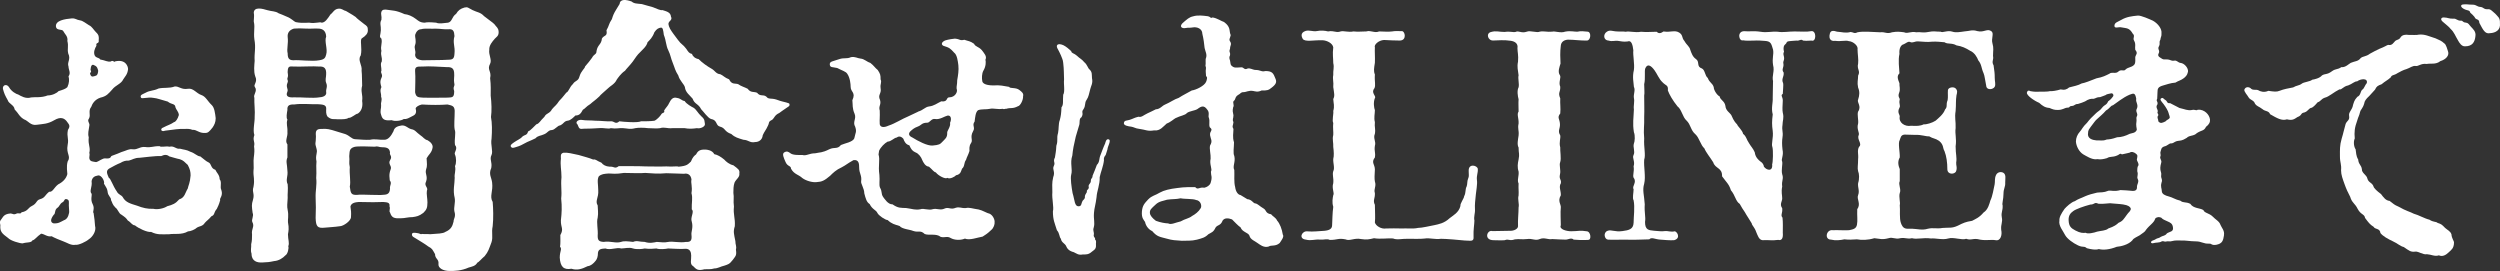 <?xml version="1.0" encoding="UTF-8"?>
<svg id="_レイヤー_2" data-name="レイヤー 2" xmlns="http://www.w3.org/2000/svg" viewBox="0 0 1020.24 110.59">
  <rect x="0" y="0" width="1020.24" height="110.59" fill="#333333" stroke="none"/>
  <defs>
    <style>
      .cls-1 {
        fill: #fff;
      }
    </style>
  </defs>
  <g id="_レイヤー_1-2" data-name="レイヤー 1">
    <g>
      <path class="cls-1" d="M89.88,81.62c-.58,2.09-.93,2.56-1.4,3.61-1.4,1.63-.7,2.44-2.21,3.03-1.16,1.4-1.86,1.75-2.68,2.68-.93,1.51-2.21,1.28-3.26,1.98-.7.7-2.56,1.51-3.61,1.51-2.56,1.51-5.59.81-7.68,1.16-2.91,0-4.77.35-7.33-.93-1.63.23-5.24-1.51-6.63-2.68-1.28-.12-1.63-1.28-2.91-1.98-.7-1.05-1.16-1.4-2.68-2.44-.93-.35-1.51-2.33-2.33-2.79-1.4-1.4-1.28-2.09-1.86-3.14.12-1.16-1.28-1.63-1.4-3.49-.23-1.98-1.86-3.03-1.4-3.61-.12-1.63-1.63-3.26-2.56-2.91-1.51.23-2.33.93-2.56,2.33.35,2.44-1.05,3.96,0,5.12.23.81-.58,2.33.47,4.3.93,1.86-.23,3.03.35,3.61.23,1.4.58,4.19.58,5.12.7,2.33-1.28,4.77-2.44,5.47-1.16,1.05-4.31,2.56-5.59,2.33-1.75.35-3.49-.93-4.89-1.4-1.05-.35-4.07-1.63-4.77-2.09-1.86.35-2.91-.93-4.31-1.05-1.75,1.16-2.68,2.68-3.49,2.68-.58,1.16-2.21.7-4.07,1.28-1.16,0-4.89-1.05-5.93-2.21-2.56-1.86-3.37-2.68-3.14-5.24-.47-2.09.12-1.75,1.16-3.49.58-.7,1.4-1.16,3.03-1.28,1.05.12,1.16.7,2.56,0,.58-.23,1.63.35,1.86-.46,2.68-.47,2.56-1.75,4.19-2.56,2.21-1.05,1.75-2.33,3.37-2.79,2.09-.58,1.86-1.51,3.72-3.03,1.51.23,1.98-1.75,3.72-3.03,1.86-.93,3.26-2.33,3.72-4.19,0-.7-.47-3.03.12-5.12,1.51-2.21-.7-3.14,0-6.75.58-2.91-.47-3.14.12-6.17.93-1.4.7-1.98-.23-3.14-1.16-1.75-2.79-2.33-5.35-.81-2.79,1.63-4.65,1.51-7.1,1.86-2.56.46-3.49-1.63-5.24-2.21-1.98-1.16-2.21-2.44-3.84-4.07-.12-1.75-2.44-2.33-2.79-3.72-1.16-2.09-1.4-2.56-1.98-4.65-.23-1.63,1.63-2.21,2.56-.58.93,1.63,2.79,2.68,3.72,2.91,1.05.58,3.03,1.86,5.24,1.16,1.75-.23,4.07.23,6.75-.81,1.86,0,3.72-.93,4.42-1.75,1.86-.58,2.91-.93,3.61-1.63.81-1.75.81-3.26.47-4.42,1.05-1.4,0-2.68,0-3.96-.7-1.86,1.05-2.91-.12-5.35-.47-1.98.23-2.79-.35-5.12.35-1.86-1.16-2.91-1.63-3.96-.47-1.05-2.79-.12-3.03-1.86-.35-2.56,3.72-3.14,6.4-3.38,1.63-.12,1.86.58,3.49.81,1.05.12,2.44,1.28,3.61,1.98,1.16.47,1.86,1.86,2.79,2.79,1.28,1.16,1.28,1.98,1.16,3.37.23,1.63-1.28.58-.93,2.21-.7,1.16-1.28,2.68-.7,3.96.58,1.16,1.86.81,2.21,1.63,2.09.35,3.14,1.16,4.42.81.7-.7,1.51.58,1.63,0,4.31-1.05,5.35,1.98,5.35,3.14-.23,2.21-1.28,3.03-1.98,4.19-.81,1.86-3.14,2.33-4.54,4.19-1.51,1.63-2.21,2.68-4.77,3.26-2.44.81-3.37,2.68-3.72,3.72-1.4,1.75-.12,3.26-.93,4.77-.93,1.16.47,1.86.12,3.03-.23,1.86-.7,3.03-.23,4.66-.35,3.26.81,3.96.23,6.4.35.81-.23,1.63.12,2.56.35.93,1.28.93,2.68,1.16,1.28-.35,2.56-1.63,3.72-1.51,2.68.23,1.98-.81,2.68-1.05,2.44-.93,2.56-.93,3.84-1.51,2.33-.7,3.14-1.4,4.65-1.16,2.09.23,2.91-1.16,5.12-.93,2.33.35,3.03-.35,5.82-.35.7.58,2.56-.12,4.07.23,2.09-.47,2.44,1.05,4.31.81,1.63.46,2.56.35,4.31,1.28,1.63.46,2.79,1.86,3.96,1.86,1.86,1.4,2.33,1.98,3.37,2.44,1.28.58.81,2.44,2.79,3.03.47,1.16,1.75,2.09,1.75,3.84,1.05,1.28,0,3.03.7,4.42.81,2.44-.93,3.49-.47,4.07ZM28.09,83.71c0-1.05.23-1.98-.58-2.33-1.4-.58-1.05.7-1.98,1.16-1.16.58-1.28,1.86-2.21,2.33-1.16.93-.58,2.33-1.4,2.79-1.4,1.86-1.4,3.03-.12,3.49,2.09.12,2.68-.47,4.31-1.28,1.05-.35,1.75-1.28,2.09-3.03.12-.7-.12-1.75-.12-3.14ZM36.82,30.3c.47,1.51,1.51.81,2.33.58.7-.23.81-1.05.93-1.98-.23-.81-.35-1.75-1.51-2.21-1.05-.7-1.51.12-1.63,1.86.7,1.05-.47.93-.12,1.75ZM77.78,71.61c0-1.51-.23-2.56-1.16-4.31-1.28-1.16-1.75-1.86-3.26-2.33-1.28-.23-3.37-.93-4.31-1.16-.81-.7-1.86-.81-3.26-.12-2.56-.12-7.1.58-8.84.7-2.09,0-2.91.81-4.42,1.16-1.28-.12-2.44.35-3.37.93-1.28.46-3.37,1.63-4.65,2.33-1.4.93-.81,2.09-.12,3.72.81.35,1.63,3.26,3.26,5.58.7,1.4,1.86,1.4,2.44,2.33,1.16,2.21,3.26,2.68,5.82,3.49,2.33.93,4.42,1.4,6.63,1.28,1.86.46,4.54-.23,5.7-1.05,2.21-.58,3.37-1.05,4.89-2.79,2.33-.7,2.44-2.79,3.49-4.42.23-1.28.93-2.21,1.16-5.35ZM57.53,39.84c-.58-1.16.81-1.4,1.86-1.98,1.86-1.05,3.14-.7,5.35-1.75,2.21-.47,4.42,0,6.52-.81,1.75-.23,2.68,1.4,5.47.93,2.21-.35,3.37,1.86,5.47,2.56,1.75.58,2.56,2.56,4.19,4.07,1.16,1.05,1.4,3.49,1.63,5.35,0,1.75-.58,2.79-1.28,3.84-1.4,1.75-1.86,2.21-3.03,2.21-2.68.12-3.26-1.4-5.24-1.28-.7-.35-1.86-.46-3.26-.35-2.09-.12-4.19.23-7.8.7-1.86.7-2.09-.93-.81-1.28,1.98-1.05,2.91-1.16,4.42-2.21.7-.12,1.51-1.28,1.98-2.91-.12-1.4-1.16-2.21-1.4-3.14-.12-1.63-1.63-1.05-3.14-2.33-2.68-.7-4.31-1.4-5.82-1.51-2.44-.47-4.77.58-5.12-.12Z"/>
      <path class="cls-1" d="M117.28,64.28c-.7,1.75-.12,2.44,0,5.24.35,2.56-.81,3.72.12,5.7.23,1.98-.12,4.07,0,5.59-.12,2.44-.35,3.26,0,4.89.47,2.33,0,3.96.12,5,.47,2.44.23,3.61,0,4.89,0,2.21.7,3.61.12,4.89.35.7-.23,3.26-1.16,3.72-1.05,1.16-2.79,2.21-4.54,2.33-2.21.47-2.68.47-4.89.58-2.09.12-4.42-.46-4.42-3.72-.47-1.28,0-2.44-.12-3.72.35-1.51.35-2.44.35-3.96-.35-2.44,1.16-3.14.12-5.12-.47-.93.7-2.44.12-3.72-.35-2.56-.47-3.38.12-5.24.81-2.68-.47-3.26.23-5.35.58-3.14-.12-4.19,0-6.52.23-1.16-.12-4.19.12-5.47.23-1.75.35-3.03.12-4.54.47-2.21-.7-2.33.12-4.66-.7-1.86.23-5.58.12-7.33.23-2.44-.23-5.7-.12-7.8-.58-1.4,1.4-2.79.23-4.42-.81-1.05,1.28-1.98.12-4.42-.7-2.09-.35-4.54-.23-6.28-.23-3.26.58-5.12-.12-8.84-.35-2.79.23-4.65-.12-6.63-.35-1.05.23-2.21-.12-4.19.12-2.56,3.61-1.63,5.47-1.05,1.98.58,3.37.35,4.65,1.28,1.4.58,1.63.58,3.38,1.4,1.86.7,2.91,1.98,3.61,2.21,1.75.35,2.91.35,5.47.23,2.56.46,4.42-.47,5.12,0,1.4,0,2.44-1.63,3.61-3.38.93-.58,1.51-2.21,3.26-2.33,1.51-.12,1.86.7,3.03.93.47.35,2.33,1.28,3.96,2.44.58.7,1.75,1.51,3.49,2.91,1.16.81,1.51,1.05,1.51,2.56,0,1.28-.81,2.21-2.44,3.26-.93.58.23,4.07-.47,6.98-1.4,1.98.7,3.84.35,6.28.23,1.63.12,4.42.23,6.05-.7,2.56.35,3.49,0,6.28.35,2.21-.23,4.07-1.75,5.12-1.05.12-2.56,1.86-3.84,1.75-.7.58-2.33.58-4.19.58-1.98-.23-2.56.35-4.31-1.05-.81-1.16-.58-2.21-.58-3.37,0-1.51-1.4-1.63-3.61-1.75-3.03.12-6.17-.35-9.43.12-2.33-.12-2.91.7-2.79,2.21-.23,1.4-.58,3.26,0,3.96-.58,1.86.12,2.79,0,5,.23,1.98-1.16,3.72,0,5.12v5.35ZM130.31,39.72c2.33-.12,3.03-1.16,2.79-2.21-.12-1.28.7-2.09,0-3.72-.47-1.16,0-2.21,0-3.49.12-2.33-.7-3.26-2.79-3.14-2.33-.23-7.68.12-10.12,0-1.86,0-2.68-.47-2.79,1.98-.12.58.35,1.4,0,2.44-.47,1.28.47.93-.12,2.33-.7,1.63.47,2.44,0,3.49-.93,2.09.7,2.44,2.56,2.33,2.91-.12,7.68.46,10.47,0ZM117.4,21.8c0,1.86.47,2.79,2.33,2.79,2.33-.23,7.56.58,10.59,0,2.21-.35,2.44-1.05,2.79-2.33.7-2.21-.81-5.35,0-7.33-.12-2.33-1.4-3.26-3.26-3.26-1.51-.12-2.56.12-5,0-1.86-.12-3.37-.12-4.89,0-1.98.58-2.68,1.86-2.56,3.38.35,2.79-.47,4.89,0,6.75ZM172.79,86.85c-1.86,1.4-2.79,1.51-4.42,1.75-1.98,0-3.03.47-4.77.47-2.68.12-3.72-.12-4.42-2.33-.58-.7.23-1.4-.23-2.56.23-1.51-.81-1.63-2.56-1.75-2.91.12-4.77.12-10.01,0-1.4.12-3.03.35-3.37,1.86.23,1.4.35,2.44.23,4.19.12,1.63-3.14,3.84-4.54,3.84-2.44.35-3.84.35-6.05.58-3.14.35-3.72-.47-3.84-3.96.12-3.72.12-5,0-8.15s.58-5.24.23-8.15c.23-2.91-.12-4.19.12-6.75-.58-2.68.58-3.38,0-5.24-.81-2.68-.23-1.86-.23-4.89,0-1.16-.58-3.14,1.98-3.14,1.16,0,2.33-.23,4.65.47,2.33.7,3.37,1.05,5.35,1.63,1.86.7,2.56,1.98,3.96,2.09,2.44.12,4.07.35,6.17.23,1.98-.47,3.61.12,5.82,0,1.63,0,2.79-1.63,3.72-3.49.35-1.63,1.75-2.09,3.26-2.33,1.75-.23,2.56,1.16,4.07,1.51,1.51.23,1.98,1.28,3.61,2.44,1.28.82,1.63,1.75,3.03,2.09,1.4.81,2.21,1.98,1.98,3.03-.35,2.09-1.63,2.79-2.44,4.31.12,2.09.35,3.14-.23,4.65-.47,1.75.81,2.68,0,4.89-.93,1.75,1.05,2.33.35,3.72-.23,1.16.23,3.14.23,4.77,0,2.33-.47,3.03-1.63,4.19ZM159.17,77.08c-.23-1.51.93-2.21-.12-3.49,0-.93-.47-2.21.35-4.42.7-1.51-1.28-2.21-.12-3.96.93-1.51-.47-1.98-.12-2.91-.12-1.63-1.05-2.21-3.14-2.21-1.63,0-1.63-.58-3.14-.23-1.63,0-6.87-.35-8.38.12-2.21.7-1.75,2.21-1.98,3.72.23,2.09-.23,2.44.23,4.54-.23,2.79.47,5.82,0,7.91.35,2.79.58,3.49,3.03,3.37.58-.12,3.49-.12,5.7,0,1.86,0,3.84.12,4.65,0,1.05-.12,2.91.12,3.03-2.44ZM201.88,15.87c-.93,1.05-2.33,2.68-2.21,4.42-.35,2.09,1.16,4.07.35,5.7-1.4,2.56.7,3.03,0,5.93.35,2.91.23,5,.23,7.1.35,2.91.47,6.28.12,8.73.47,2.44.47,5.7.23,8.84-.47,2.56.7,5.12,0,6.63-.93,1.86.35,2.79-.12,5.35-1.16,2.56.12,3.84.35,5.93.47,3.61-1.16,5.59.23,7.91.23,2.56.35,6.75,0,9.89-.58,2.68.23,4.31-.47,6.52-1.05,2.79-1.28,3.84-2.79,5.7-1.28,1.05-2.33,2.44-3.03,2.68-.7,1.4-2.33,1.63-3.49,1.98-3.14,1.4-5.93,1.4-7.8,1.4-2.79,0-4.77-1.28-4.54-2.91.23-1.98-1.4-1.98-1.4-3.96-1.16-1.98-1.05-2.21-2.79-3.14-1.51-1.16-3.61-2.33-5.24-3.37-.93-.58-1.4-.7-1.4-1.51,0-.93,1.16-.7,2.09-.58,1.28.12,1.4.7,1.98.35.81.12,2.33,0,3.37.12,3.03-.23,5.24-.23,6.17-.93,2.21-.93,2.91-2.21,3.37-4.19,0-1.28,1.05-1.98.35-4.19-.35-1.63.47-3.61.12-5.47-.81-3.26,0-5.7,0-8.26-.23-1.63.58-2.79.12-4.77.58-1.05.58-3.37,0-4.65-.58-1.05,1.4-2.33,0-3.96-.35-2.33.47-4.89-.12-6.28-.35-1.75,0-4.65,0-7.68-.12-1.75-.7-2.09-2.91-2.56-3.03.23-6.63.23-10.47,0-1.16.23-2.44.93-2.56,1.63.35,1.28.23,2.33-.93,2.91-2.09,1.05-2.56,1.51-3.96,1.4-.93.7-3.61,1.05-4.89.46-3.14.35-3.84-.46-4.31-2.21-.58-1.63.12-2.56,0-3.96-.23-1.16.58-1.98,0-3.38.12-1.63-.7-2.21.12-3.96-.35-1.16-.7-2.21,0-3.72.81-1.4-.58-2.09,0-2.91.12-1.16-.58-2.91.12-3.72.35-2.09-.58-2.33-.12-4.42-.47-2.09.47-3.03,0-5-1.05-.81-.35-1.28-.23-3.37.12-1.86-.58-2.91.23-4.31.23-1.63-.35-2.09,0-3.26.35-1.16,1.75-.93,2.56-.81,2.09.35,3.26.12,6.87,1.75,1.4.12,3.14.81,4.65,1.98.81.58,1.63,1.51,3.61,1.51.93-.23,1.98-.23,4.65,0,1.16.58,3.49.12,4.89,0,1.75-.47,1.4-2.33,3.26-3.61.81-1.4,1.75-2.09,3.37-2.56,1.4-.35,1.51.12,3.37,1.05s3.14.81,4.65,2.44c1.86,1.51,3.37,2.44,4.19,3.26.81,1.16,1.63,1.51,1.75,2.91.23,1.98-1.05,2.44-1.63,3.14ZM169.41,18.31c-.58,1.51.47,2.33,0,3.96,0,1.28.81,2.09,2.91,2.33,3.37-.12,7.56,0,10.71-.23,1.86,0,2.33-.58,2.44-2.44.35-3.03-.81-4.31,0-7.21-.12-2.09-.58-2.91-2.33-2.79-2.21.12-3.37-.23-5.24-.23-2.09.12-4.54-.23-6.05.23-1.28,0-2.09,1.16-2.44,2.33-.12.93.58,2.44,0,4.07ZM185.35,37.16c-.7-2.09.47-1.63,0-3.37-.23-1.05.12-2.91,0-3.61,0-2.09-.81-2.91-3.03-2.79-3.26-.12-6.87-.46-10.01-.23-1.86,0-3.03-.12-2.91,1.86.23,2.68,0,6.28,0,8.61.35,1.98,1.16,2.09,3.03,2.21,3.84.12,6.75,0,10.24,0,1.98-.12,2.68,0,2.68-2.68Z"/>
      <path class="cls-1" d="M252.87,1.67c.12-2.21,2.68-1.86,4.89-1.05,1.05.93,2.21.81,4.19,1.05,1.4.35,3.49,1.05,4.19,1.16,2.09.81,3.49,1.51,4.19,1.28,1.4.47,3.37.81,3.49,2.68.47.93,0,1.4-.7,2.09-.47.58-.47,1.28.35,2.91,1.05,1.75,1.63,2.33,3.14,4.42,1.4,1.98,2.09,1.86,3.37,3.61,1.05,1.51,1.16,1.86,2.44,2.21.23.93,1.28,1.86,2.68,2.09,1.51,1.51,3.49,2.91,5.35,3.96,1.28.7,1.75,2.09,3.49,2.21,1.16.47,1.75,1.4,3.61,2.09,1.05,2.33,2.68,1.51,3.72,1.98,1.05.81,2.79,1.28,3.84,1.86,1.28,1.75,2.44,1.05,3.84,1.63,1.4,1.75,2.44.47,3.84,1.63.81,1.16,1.98.47,4.07,1.16,2.09.81,3.26.93,3.96,1.16.93.35,1.4.23,1.4.93,0,.58-.35.7-1.05,1.16-1.4.93-2.68,1.86-3.14,2.21-1.98.93-1.86,1.86-2.91,2.79-1.75.81-1.05,1.16-1.75,2.44-.7,1.63-1.51,2.44-2.09,3.84-.23,2.21-1.98,2.79-3.03,2.79-2.33.47-2.56-.81-4.89-.93-2.21-.7-3.37-.93-4.89-2.33-3.03-1.05-2.33-2.44-4.65-3.03-1.86-.47-.93-2.68-3.72-3.14-1.28-.47-3.03-3.03-3.96-3.96-1.16-2.33-2.68-1.98-3.49-4.31-1.16-1.4-2.91-2.56-3.14-4.65-.23-1.16-2.21-2.79-2.68-4.77-1.4-2.21-1.4-3.03-2.21-5-.93-2.21-.93-3.37-1.86-5.24-1.05-2.09-.81-3.72-1.86-6.4-.23-1.75-.35-3.14-1.28-2.91-.81.12-1.63.46-2.56,1.86-.81,2.21-1.86,3.14-2.79,4.07-.35,1.75-2.44,3.37-2.91,3.96-1.51,1.4-1.86,2.21-3.14,3.96-.93,1.28-2.79,3.14-3.14,3.72-1.75,1.16-3.03,3.14-3.37,3.61-.81,1.86-2.91,2.79-3.49,3.49-1.75,1.63-3.14,2.68-3.61,3.37-1.86,1.75-2.44,1.98-3.72,3.14-1.75,1.05-1.98,1.75-3.03,2.33-.81,1.51-1.4,2.33-3.03,2.33-.7.7-1.98,1.98-3.03,2.09-1.75.23-1.51,1.16-3.26,1.98-.81-.12-2.09,1.75-3.26,1.86-1.51,0-1.75,1.16-3.26,1.75-1.51.7-2.44.47-3.49,1.63-1.28.58-1.63.81-3.37,1.51-2.44,1.28-2.68,1.51-4.65,2.09-1.16.35-1.51.47-1.98-.12-.47-.7.47-1.28,1.28-1.86,1.16-.81,2.79-1.51,3.26-2.21,1.16-1.05,1.98-.46,2.44-2.21,1.16-.46,2.44-2.09,3.37-2.91,1.28-.35,1.4-1.28,3.26-3.03.93-1.75,2.09-1.16,3.14-3.14,1.16-1.4,1.63-1.4,2.91-3.37,1.75-1.75,2.33-2.79,2.91-3.38,1.05-.46,1.28-2.21,2.68-3.49.93-1.51,2.21-1.16,2.68-3.03.7-2.44,2.21-3.26,2.33-4.19,1.4-1.63,1.86-2.21,2.79-3.49.93-1.75,1.86-1.28,1.86-2.79.47-2.68,1.98-2.56,2.21-5.12.93-1.51,2.33-.7,1.86-3.37,1.16-1.98.81-2.44,2.21-4.54.47-1.51.7-2.21,1.86-4.07l1.28-2.09ZM299.76,74.52c-.47,1.28-.47,3.03-.47,4.19.35,1.86-.12,3.14.23,5.59-.35,3.37.58,4.65.35,8.03-.7,2.21-.35,3.14.23,6.05,0,1.63.58,1.98.23,3.49.35,2.44-.12,2.56-1.28,4.19-1.4,1.86-2.09,1.86-3.37,2.33-1.63.35-2.68,1.16-4.19,1.16-1.4.47-2.68.23-4.07.35-2.68.7-3.26,0-4.54-1.28-1.51-.81-.7-2.68-.81-4.31,0-1.4-.47-2.68-2.09-2.79-2.33.23-5.59-.12-7.33-.12-1.05.23-3.49.46-4.77,0-1.16,0-2.44.35-4.77,0-.93.23-3.26.46-4.77,0-1.51-.58-3.49,0-4.77,0-2.09-.58-4.42.81-6.52,0-1.75.12-2.79.23-3.03,1.75,0,1.51-.35,2.56-.93,3.26-.93,1.16-1.98,2.09-3.26,2.21-2.56,1.28-4.42,1.75-6.63,1.05-3.26.58-4.54-.93-4.77-4.54,0-2.68,1.05-3.49.12-4.42.23-1.28.12-3.38.12-4.77,1.51-2.68.12-3.03.23-6.05.35-2.91.47-5.58.12-8.84.35-3.37-.23-5,.12-8.73,0-3.03-.58-4.89-.23-7.56,0-.93-.35-2.09,1.05-2.44,1.86-.12,3.37.35,6.17.93,2.33.7,4.31,1.16,5.93,1.86,1.16-.23,1.28.46,3.37,1.28.7.93,1.75,1.51,3.37,1.63,2.09-.12,1.98,1.05,3.72-.23,2.68,0,9.08,0,10.94.12,3.49,0,5.24.12,8.49,0,2.91.23,4.07-.23,5,.12,3.49-.35,3.72-.93,5-2.09.7-1.75,1.4-2.44,2.09-2.91.58-1.05,1.16-1.86,2.91-1.98,1.51-.12,3.72.23,4.54,1.86,1.28.23,2.68,1.05,4.07,2.21.7.81,2.09,1.98,3.72,2.33,1.98,1.51,2.68,1.86,2.44,3.37.23,1.51-1.28,2.21-1.98,3.72ZM235.65,50.78c-1.05-.93.23-1.98,1.63-1.86,2.33.35,3.03.12,5.82.35,2.44,0,4.19.35,6.4.23,1.16,0,1.75,1.4,3.26,0,1.63.23,7.56.7,8.84,0,1.98,0,3.72,0,5.47-.23.93-.35,2.33-1.86,2.68-2.44.58-1.16,1.63-.46,1.28-1.75.81-1.28,1.63-1.98,1.98-2.91.81-1.63,1.63-2.68,3.26-2.21,1.63.23,1.75,1.05,3.14,1.28.7,1.16,2.79,2.33,3.72,2.79,1.16.82,1.63,2.09,3.14,3.49,1.51,1.28,1.16,1.98,1.4,3.03.23,1.16-1.98,2.09-3.26,1.75-1.63.23-3.26.35-5,0h-5c-2.21.23-3.26-.58-5,0-1.4.23-3.37,0-5,0-1.51-.23-4.07-.23-5.12,0-2.33.58-2.91.12-5,0-1.86-.12-2.79.35-5,0-1.05.46-2.79-.23-5,0-1.98.12-3.61.23-6.28.23-1.86.35-1.75-.58-2.33-1.75ZM282.31,85.46c-.12-2.68.47-4.54-.12-6.63.47-2.79-.35-4.07,0-5.58-.23-1.86-1.51-2.68-3.03-2.33-2.44-.12-4.77-.12-7.21-.23-3.49.35-6.28,0-8.61-.12-2.33.23-5.24,0-8.73,0-3.61.58-4.54.23-6.17.23-1.86.12-3.03.23-4.07,1.16-.81,1.4-.23,3.37-.23,5.7.23,3.03-1.4,4.3-.23,6.17,0,1.4.35,3.03,0,5-.58,2.09.23,4.77,0,7.45,0,1.75.47,2.33,2.44,2.44,2.79-.47,4.89.7,7.1,0,1.28-.47,2.79-.23,4.89,0,1.63-.7,2.44,0,4.77,0,1.98.7,3.84.23,4.89,0,1.75.12,3.03.35,4.77,0,1.63-.35,4.65.47,7.21,0,1.86.12,2.44-.58,2.21-2.79-.23-1.4.81-2.91.12-5.47-.7-1.75,1.16-4.07,0-5Z"/>
      <path class="cls-1" d="M374.69,45.54c2.09-.58,2.79-1.86,4.42-2.09,2.09-.23,3.26-1.28,5-2.09,2.91.35,1.86-1.63,3.26-1.63,2.44,0,3.61-2.33,3.03-3.49-.12-1.16.23-1.51.23-3.49.35-1.98.7-4.07.47-6.17-.23-1.63-.47-4.19-1.75-5.12-1.51-1.63-1.75-1.98-4.42-2.79-1.16-.7-.35-1.75.93-2.21,1.05-.35,3.49-.7,3.84-.7,2.33.23,1.86.93,3.84.47,1.63.58,2.33.47,3.96,1.63.58,1.28,1.75,1.05,3.14,2.56,1.05,1.4,2.21,2.56,1.51,3.96.23.81.23,2.68-.81,4.42-.7,1.16-.7,3.26-.47,4.31.23,1.63,3.49,1.75,4.54,1.75,2.56-.23,4.31.23,6.4.58.35.81,2.79.12,4.19,1.28.93.7,1.86,1.4,1.51,2.56.12,1.51-1.16,3.96-2.09,4.07-2.21,1.16-2.91.46-4.77,1.05-.7-.12-.58.35-1.51,0-1.86.35-3.96-.35-5.12,0-1.51.35-3.49,0-4.89.58-1.05.81-1.16,2.91-1.4,4.65-1.16,1.51.35,2.33-.58,3.84-1.51,2.68.12,3.61-.93,5-.81,1.28-.58,2.33-.58,3.14-.58,1.86-1.05,2.33-1.4,3.61-.93,1.16-.47,2.68-1.63,3.61-.35.58-.35,2.33-2.44,2.68-.47.58-2.56,1.75-3.61,1.05-.58.7-3.61-.81-4.65-2.21-.93-.23-1.28-1.05-2.79-2.33-1.51-.12-2.33-1.75-2.79-2.79-.35-1.05-1.4-2.56-2.68-3.03-1.28-.58-1.75-1.16-2.56-2.91-1.4-.35-1.98-1.4-2.44-2.68-1.05-1.16-1.98-1.05-2.79-.46-1.05.12-2.21,1.63-3.61,1.63-1.28.7-2.79,2.21-3.49,3.72l-.23,1.51c.7,2.44-.23,4.31.35,8.38.23,2.33-.23,3.96.23,5.12,1.05,1.86.35,2.44,1.28,3.84.47.58,1.98,3.14,3.84,3.03,2.33,1.63,3.37,1.4,5.59,1.51,2.68.35,3.61.93,5.93.47,1.05-.47,3.26.58,4.89,0,1.51-.47,3.14.58,4.77-.23,1.75-.81,2.44.58,4.65-.35,1.51-.46,2.21.23,4.07.12,1.51-.35,2.68.23,5.24.58,1.63.35,3.37,1.51,4.54,1.75,1.4.7,2.09,2.56,1.98,3.38.12.81-.35,2.44-1.4,3.26-1.51,1.51-2.79,2.21-3.49,2.68-2.09.35-5.35,1.63-7.21.81-1.98.81-4.42.58-5.82-.23-1.51-.93-2.33,0-4.07-.47-1.86-1.51-4.65-.47-6.52-1.16-1.86-1.75-2.33-.47-4.77-1.28-1.28-.58-4.42-.7-5.47-1.98-2.09-.7-3.14-.81-4.89-2.44-.93,0-3.72-1.86-4.19-2.91-.58-1.28-2.09-1.4-3.14-3.61-1.28-.81-1.63-2.21-2.21-4.42,0-1.98-1.51-3.96-1.28-4.89.35-2.44-.81-3.14-.81-5.59,0-1.51-.12-3.37-2.33-3.03-2.91,1.63-2.79,1.86-4.77,2.91-2.33,1.05-3.61,2.33-4.77,3.49-2.33,1.98-3.37,2.44-5.47,2.56-1.75.23-4.42-.58-5.82-1.63-1.63-1.51-3.38-1.51-4.65-3.84,0-1.28-1.4-.81-2.21-2.68-.81-1.86-1.51-3.37-.58-3.96,1.16-.7,1.75-.23,2.56.35,1.05.81,3.37.7,4.89.7,1.63.47,2.68-.7,5.24-.7,1.98-.46,2.68-.12,5.7-1.63,2.21-1.05,3.26.12,4.77-1.75,1.51-.7,4.89-1.16,5.47-2.79.47-2.33,1.05-2.56.35-4.65-1.16-1.98.58-3.26-.23-5.24-1.05-2.44-.7-3.61-.93-5.59,1.51-3.26-.7-3.26-.7-5.47,0-1.05-.23-3.72-1.4-5.35-.58-.93-2.09-1.28-4.07-2.33-2.09-.47-2.79-.12-3.03-1.28-.23-1.51,1.28-1.4,3.84-2.33,1.98-.7,3.03,0,4.77-.81,1.63-.35,2.68.46,3.96.58,1.51.12,2.44,1.28,3.96,1.75,1.51,1.16,1.86,1.98,3.03,2.91,1.05,1.63,1.16,1.98,1.16,3.84.58,1.16-.23,1.86,0,3.49.47,2.44-1.28,2.68-.23,4.89.58,1.98-.7,2.44-.12,4.31.12,2.91-.12,3.26,0,5.58.23,1.28,1.63,1.51,3.61.58,2.56-.81,5.82-2.91,7.91-3.72l4.19-1.98ZM387.72,50.08c.58-1.16.58-3.14-1.05-2.91-1.05.23-3.26,1.75-5,1.4-1.63-.35-2.21,1.63-3.37,1.51-2.09,0-2.33,1.05-3.61,1.51-1.86.7-2.33,1.28-3.14,1.98-.7.7-1.05,1.75.81,2.56,2.21,1.4,6.17,3.49,8.26,3.26,2.56-.23,3.03-.47,4.07-1.63.93-1.05,1.98-1.51,1.86-3.72,0-.7,1.51-2.44,1.16-3.96Z"/>
      <path class="cls-1" d="M452.28,56.83c.93.12.58,1.16.35,1.86-.35,1.05-.58,1.4-.7,2.33-.12.58-.46,1.28-.7,2.21-.81.93-.81,1.63-.7,2.09-.23,2.44-1.4,5.12-1.75,6.98.12,3.03-1.16,5.7-1.28,8.15-.35,3.03-.93,4.42-1.05,6.4-.23,2.79.47,3.96-.12,6.05-.47,1.4.35,1.75,0,3.14.12,1.16.7.7.58,1.75.7.58.23,1.28.35,2.21.12,1.75-.93,2.09-1.63,2.68-1.4,1.28-2.44,1.16-3.72,1.16-1.86.35-2.44-.35-3.72-.93-1.86-.47-2.68-1.4-3.03-2.33-.47-1.28-1.98-1.51-2.21-3.14-.7-.7-.47-2.21-1.63-3.49-.93-3.03-1.63-4.19-1.63-7.68.47-1.75-.47-5.12-.23-7.8,0-2.33-.23-3.84.35-6.17.93-2.33-.47-3.03.23-4.54.81-1.51-.47-1.75.47-3.49.23-1.51.47-2.44.58-4.77.81-2.44,0-2.91.7-5.24.35-1.63.12-3.84.7-5.24.47-1.75.58-2.68.7-5.24.93-1.05.47-2.68.7-5.12.81-1.28.12-4.3.35-6.28-.12-2.21,0-3.84-.35-6.75-.12-1.4-.58-1.98-.93-3.03-.35-.81-.93-1.98-1.51-3.03-.58-1.4.47-1.98,2.44-1.16,1.05.47,2.56,1.75,3.26,2.44.23,1.05.81.58,2.44,1.98,1.05,1.05,1.75,1.16,2.91,2.56,1.28,1.05,1.4,2.44,2.21,3.03,1.05,1.05.81,1.98.93,3.49.47,2.09-.47,3.26-.7,4.42-.58,1.98-.58,3.03-1.51,4.42-.93,1.28-.23,2.21-1.28,3.84-1.05,1.28.23,1.51-.81,3.26-1.16.58-.46,2.33-1.05,3.61-.47,1.63-.93,3.26-1.28,4.31-.81,3.38-1.16,5.24-1.4,7.68-1.05,3.14.23,5.58-.47,7.91-.35,1.4.12,4.89.58,7.45.93,2.91.7,5.59,2.68,5.35,1.05-.12.81-1.16,1.4-2.21.46-.58,1.05-.81.93-1.75.12-1.16.93-1.51.81-2.09-.12-.81,1.16-.81.7-2.21.23-1.05.93-1.05.93-2.09,0-1.28.7-.81.7-2.09.7-1.75,1.05-2.44,1.75-4.42,1.28-1.28.81-2.56,1.51-4.07.23-.58,1.28-3.49,1.86-4.65.23-.81.47-1.86,1.28-1.75ZM508.95,81.27c1.98.12,2.44,1.75,3.37,1.75.93.12,1.75,1.16,3.38,2.09,1.16.7.7,1.98,3.03,2.33.58.81,1.98,1.4,2.44,2.56,1.16,1.28,1.98,3.49,2.33,5.7.7.93-.7,2.56-1.28,3.49-1.75,1.51-3.49.7-4.42,1.4-2.09.7-3.84-.93-4.42-1.28-1.16-.93-3.14-1.51-3.49-3.14-.46-1.28-2.91-1.4-3.61-3.37-.81-.47-2.79-2.56-3.49-3.26-1.51-.58-3.03-.7-3.84.46-.82,2.21-2.09,1.63-2.91,2.91-.82,1.86-1.75,1.98-2.91,2.68-1.4,1.4-2.56,1.63-4.66,2.21-2.33.58-3.84.35-6.17.46-2.79-.23-3.61-.12-6.4-.93-2.56-.7-3.72-.7-5.7-3.03-1.16-.47-2.56-1.86-2.91-3.72-.47-.81-1.51-1.51-1.28-4.31.23-2.44,1.05-3.26,2.56-4.89,1.63-1.63,2.68-1.51,4.77-2.79,1.63-.93,4.07-1.51,7.1-1.86,3.03-.46,5.58-.35,7.33-.35,1.16,1.28,1.51-.12,3.72.23,1.05-.23,2.21-.93,2.56-1.98.81-2.68.12-2.68.12-4.54.7-1.16-.7-2.91-.12-5.35.12-1.63-.58-4.07-.23-5.35,1.16-1.98.23-2.56,0-4.19-.23-1.86,1.51-1.98-.12-3.26-.46-1.16.12-2.33-.35-3.84-.47-.7.47-2.09-.7-3.38-1.28-1.86-2.44-1.4-3.96-.23-1.05.7-3.26.81-4.31,1.63-.7.93-2.56,1.05-4.65,2.09-.7.35-1.98,1.63-3.61,2.21-1.28,1.05-2.68,3.14-5.12,2.79-2.79.46-3.14-.23-6.52-.7-.7,0-1.98-.7-2.79-.81-1.16-.12-3.26-.47-3.03-1.51.12-1.16,1.28-.93,2.33-1.28,1.51-.47,1.75-.81,3.61-1.28,1.28.35,1.98-.58,3.72-1.4.93-.46,2.33-1.05,3.38-1.63,1.63,0,2.68-1.51,3.61-1.86,2.44-1.05,3.84-2.21,5.7-2.79,1.98-1.28,3.14-1.75,5.35-3.03,1.75-.23,5.12-1.86,5.82-3.49.35-.81.7-2.09,0-2.33l-.12-1.75c-.12-.93.35-1.51-.12-2.44.23-1.16-.12-2.68.23-3.26.47-1.51-.23-2.44-.58-4.07-.23-1.98-.35-3.38-.93-5.82,0-1.98-2.09-2.91-3.96-2.56-1.16.23-1.63,0-2.79.23-1.51.35-3.14-.58-.81-2.44,1.16-.93,2.09-1.98,3.84-2.33,1.86-.58,4.31-.23,5.24-.12,2.21.12,1.51,1.16,2.68.58,1.98.35,3.49,1.51,4.65,1.86,2.68,1.98,2.09,3.38,2.56,4.89.58.81-.7,1.86-.23,2.79,1.05,1.51.12,1.75.12,3.26-.58,1.51.23,1.16,0,2.68-.47.81-.23,1.4,0,2.09.23,1.05.12,1.63.58,2.09,1.16,1.05,1.63.81,3.96.7,1.16-.12,1.16,1.28,2.68.47.93-.23,1.98.47,2.91.58,2.56,0,2.56.93,4.31.46,2.79,0,3.26.93,4.07,3.03.7,1.51.23,2.44-1.63,3.84-1.05.93-1.98,1.16-3.96,1.05-1.63.81-2.68.35-3.38.23-1.98-.35-2.79.47-4.07.47-1.16,0-1.16.7-2.21,1.16-1.4.93-.81,1.75-1.75,2.44-.58.58.35,1.75-.23,2.56-.35,1.51-.12,1.98.12,3.26,0,1.51-.58,1.63,0,2.79-.12,1.51-.7,1.63,0,2.79,0,1.63-.46,3.38.23,5.47,0,2.09-.47,4.42.12,5.59.58,2.44-.81,4.19,0,5.7.12,2.09-.23,4.89.35,6.98.23,1.86,1.16,3.14,2.21,3.26l2.68,1.63ZM489.98,84.99c.58-.81.12-3.14-1.86-3.37-1.28-.58-5-.35-6.28-.7-2.09.47-3.26.23-5.59.58-1.28.46-3.26.58-4.65,1.98-1.75,1.63-2.44,2.09-2.33,3.49.12,1.05,1.05,2.09,2.44,3.14,1.86.7,3.96,1.05,5,1.05,1.16.7,3.03-.35,5.12-.81,1.75-1.05,3.37-1.16,4.65-2.21,1.28-.7,2.68-1.75,3.49-3.14Z"/>
      <path class="cls-1" d="M602.74,73.59c.23,1.4-.35,4.65-.46,5.82-.23,2.33-.47,4.07-.35,6.05.12,1.51-.58,3.03-.23,4.54,0,1.4-.47,3.84-.35,6.52.23,2.33-1.28,1.63-3.61,1.63-2.21-.23-7.56-.7-9.66-.7-2.44.35-5-.46-6.52-.12-1.86.23-4.77.12-6.63.12-2.56-.12-4.77.58-6.4-.12-1.86-.23-5.24.35-7.8-.12-1.86.46-3.03.7-5.24.35-2.79-.58-4.65.93-6.4.12-3.03-.58-3.14.23-6.4.23-1.05-.58-2.44,0-3.84-.12-2.44-.23-3.61.58-5.93,0-3.14-.35-1.63-3.61.58-3.38,2.56.23,4.54-.12,7.1-.23.7-.12,3.03-.23,3.03-2.21.12-2.09.12-5.12.47-7.56-.58-1.86-.23-3.61,0-4.77.58-.81-.7-2.79,0-4.89.23-2.33-.47-3.26,0-4.89.7-1.28-.12-3.37,0-5,.35-1.16.23-3.14,0-4.89.12-1.75-.47-3.03,0-4.89.12-.93-.23-3.26,0-4.89-.58-.93.23-3.96,0-4.89.58-2.09.12-2.91,0-4.89.7-1.28.35-2.33,0-4.89.23-2.09-.35-3.26,0-4.89-.12-1.98.46-3.03,0-4.89,0-1.98-.35-3.61,0-6.4-.23-1.63-2.44-2.79-4.31-2.91-3.72-.12-7.21.82-8.15-.58-.23-.47-1.4-2.44,1.28-3.26,1.51-.35,3.03.35,4.3.12,1.86-.35,3.38-.23,4.77.12,2.44-.47,3.26.7,5.12,0,1.28-.35,3.14.46,5.24,0,2.09.23,3.03,0,5.24,0,1.86-.58,3.37.81,5.24,0,1.05,0,3.96.23,5.35,0,1.16-.23,1.98-.12,3.96-.12,1.28,0,2.09,3.84-.93,3.84-1.98,0-4.31-.12-6.4-.23-2.21.12-4.19,1.98-3.72,3.03-.12,1.51.12,4.07,0,6.28-.35,2.21-.58,3.37,0,4.77-.23,2.91.46,4.42-.23,5.7-1.51,1.86.93,3.03.23,3.96-.7,1.63-.35,4.07,0,4.89,0,1.51-.47,3.14,0,4.89-.23,2.21.35,2.68,0,4.77-.82,1.86.58,3.14,0,4.89-.35,2.33.35,2.56,0,4.77-1.63,2.09,0,2.79,0,4.89-.12,1.98-.23,3.96,0,4.89.7,2.09-.58,3.03,0,4.77.12,2.21-.93,2.91,0,4.77,0,3.03.23,5,0,7.21.35,1.4,2.68,2.79,4.54,2.44,2.79-.12,3.61,0,6.4,0,1.98-.12,4.77.23,6.63-.23,1.75,0,4.89-.81,6.87-1.16,1.51-.35,3.84-.7,6.05-2.79,1.4-1.16,3.72-2.21,4.42-5-.23-.93,1.51-3.14,1.51-3.96.82-1.51.35-2.79,1.05-4.07.35-1.05.12-2.09.58-3.14.46-.93.23-1.63.23-3.14-.12-3.26,3.61-2.21,3.72-.81.12,1.75-.58,2.56-.35,4.65Z"/>
      <path class="cls-1" d="M648.13,97.91c-2.91.12-4.19,0-5.93-.12-.93-.93-2.21,0-3.26,0-1.16,0-3.37-.12-5.47-.23-1.75.35-3.14-.81-5.12,0-1.86.81-2.91-.35-5.24,0-2.21.23-2.91-.12-4.89.12-2.44.82-2.33-.35-4.19.35-1.86.12-2.56,0-4.42,0-4.31,0-2.68-4.42-.58-3.72,2.68,0,4.54-.12,6.98-.12,1.86.12,3.49-.81,3.49-1.86-.12-2.68.23-5.24.23-7.68.35-1.4-.46-3.26,0-4.89.12-2.21-.12-2.44,0-4.89-.7-1.28.23-3.14,0-4.89-.58-1.75-.35-3.26,0-4.89.47-2.33,0-2.44,0-4.89-.7-1.16-.23-3.26,0-4.89.23-2.21-.46-2.68,0-4.89.12-2.21-.81-3.72,0-4.89,0-1.75-.12-3.37,0-5-.35-1.28-.7-3.61,0-4.89.35-1.4-.35-3.61,0-4.89-.23-2.21-.7-3.26-.23-5.59.23-2.68-.23-3.84-.23-5.47.35-1.98-1.16-2.79-2.68-3.03-3.03-.47-5.24-.12-7.21-.12-2.21.12-3.14-3.03-.81-3.49,1.98-.58,3.14,0,5.47,0,2.21-.35,3.37.23,4.42,0,1.4-.7,2.33.7,4.65-.12,1.28-.58,4.19.58,5.24,0,1.75-.35,2.91.23,5.12,0,.93-.35,3.49.7,5.24,0,2.33-.47,3.96.12,5.12,0,1.4-.35,2.33-.12,4.07,0,1.63.12,1.28,3.61-.23,3.61-2.33.12-5.24-.35-7.8-.35-1.75.12-2.79,1.05-2.91,2.44-.35,2.56-.23,5.12-.12,7.33-.35,1.16-1.28,3.38-.23,4.77.58.93-.7,2.91.12,4.65.12,2.33-1.05,2.33,0,4.77-.12,2.44.23,3.84,0,6.17-1.4,1.75-.23,2.09-.12,4.3.12,1.98-1.05,2.68.12,4.66.23,1.16-.58,2.79,0,4.89-.12,1.28.47,4.54,0,5.93-.58,1.4.35,3.26-.12,5.12-.47,1.98.7,1.98.35,3.61-.93,1.51.12,3.14,0,4.89-1.4,2.33.12,3.72,0,4.89-.23,1.98,0,5.47,0,7.33-.81,1.63,2.33,2.44,4.19,2.44,3.03,0,3.61-.46,6.28,0,1.86,0,2.09,3.72.7,3.49Z"/>
      <path class="cls-1" d="M723.59,33.21c-.58-2.33.7-4.07,0-6.63-.47-3.03.35-4.19,0-6.28-.7-2.21-.7-3.49-3.38-3.61-1.4-.12-2.79-.23-4.65-.12-1.4,0-3.14.12-4.19-.12-1.75.58-2.68-3.84.58-3.72,1.86.23,3.49-.23,6.52.23,2.68.46,4.42-.23,7.1,0,1.98.35,4.31-.12,6.75-.12,3.14,0,4.89.23,6.75-.12,2.33-.46,2.21,4.54.23,3.84-2.09.12-2.68.12-3.49,0-.81-.82-1.51.23-2.68,0-2.68.23-3.96.12-4.07.93-.35.81-1.4.58-1.16,3.03.46.81-.35.7,0,2.09.58,1.98-.35,2.21-.12,3.26.35,1.75-.93,2.33.12,3.72.23,1.75-1.05,2.56-.23,4.31.23.7-.12,3.37-.12,4.42-1.05.58,0,1.16,0,2.68-.12,2.09-.23,4.07,0,5,.58,2.21-.12,3.26-.12,5-.35,2.33.35,2.68,0,5-.23,1.51-.23,3.03,0,5,.58,2.56-.7,3.84-.12,5,.23,1.05-.47,3.38,0,5.12.7,1.98-.35,2.56,0,5-.47,2.33,0,3.37,0,4.89,0,1.16-1.16,2.33,0,3.96.23,2.09-.81,2.79.12,3.84.23,1.98.12,4.07.12,6.17.23,2.44-.58,3.26-1.86,2.91-2.68.35-3.38,0-6.4.12-1.51-.12-1.98-1.98-2.56-3.26-.7-2.09-1.75-2.68-1.86-3.61-.93-1.63-1.98-3.03-2.79-4.54-.93-1.4-1.28-1.86-2.09-3.38-1.75-1.16-1.75-3.37-3.61-5.58-.81-2.56-1.75-3.14-3.61-5.7.12-3.61-2.79-3.03-3.61-5.7-1.28-2.09-2.91-3.96-3.61-5.7-1.51-1.28-2.09-4.31-3.61-5.7-2.09-1.75-1.86-3.96-3.72-5.7-1.51-1.28-1.98-4.54-3.61-5.7-1.98-2.44-3.37-4.89-3.96-6.52.23-2.33-.81-1.86-2.21-3.38-1.4-1.28-2.21-3.49-3.26-4.89-1.28-1.75-2.79-2.91-3.72-.81-.47,1.05.12,4.07-.47,6.52,0,2.09.23,3.49,0,4.65,0,3.49.12,5.7,0,8.73.12,3.49-.35,5.12,0,8.73-.23,3.72.7,6.63,0,8.73-.23,2.91.7,6.87,0,9.77-.81,2.68,0,4.65.23,8.38-.23,3.49.47,5.12.12,7.21,0,3.26,1.4,3.38,3.72,3.61,2.33.12,2.68.35,4.54.12.81-.12,2.44.47,3.72.12.93-.23,2.91,2.79-.12,3.61-1.75.12-4.07-.12-5.59-.23-2.21-.12-3.61-1.16-4.54-.12-2.56.12-7.21.23-10.12.12-3.03,0-4.42.12-6.75,0-1.4-.12-2.09-2.91-.12-3.61,1.51-.58,2.91.58,6.05.12,2.56-.35,4.42-.7,4.54-3.38,0-2.33.58-6.4,0-9.19-.58-.81,0-3.14,0-4.54-.81-1.16,1.51-2.79,0-4.65-.46-1.05.35-2.56,0-4.66.7-2.09-.7-3.37,0-4.65.7-1.4-.35-3.14.12-4.65.35-.7.58-3.26,0-4.65-.58-3.72-.12-5.59,0-9.31-.23-1.4.35-3.26,0-4.65-.23-1.63.7-3.14,0-4.54-.12-1.86-.7-3.96,0-6.87.35-2.44-.46-6.05-.23-8.03-.23-1.98-.7-4.31-2.33-3.61-1.98.23-2.56-.12-3.84-.23-1.16-.23-2.56.35-3.84-.12-2.33-.12-2.33-2.68-.81-3.61,1.28-.93,2.44-.12,4.42-.12,1.05.12,1.75-.12,3.26.12,1.63-.35,3.84.46,6.28,0,2.44.23,3.84,0,6.4,0,.81.81,1.63.7,2.79-.12,2.91.46,4.54-.7,6.4.46,1.63,1.05.93,2.09,2.09,3.38,1.05,1.86,2.09,2.21,2.44,3.72.47,1.28.93,2.79,2.33,3.72,1.63,1.16,0,3.03,2.44,3.84,1.28.7,1.16,2.91,2.33,3.84.81,2.09,1.86,1.98,2.44,3.72,0,1.28,1.4,3.38,2.44,3.84.23,1.51,1.98,1.75,2.33,3.84.12,1.98,1.86,2.79,2.44,3.84.35.7.81,2.21,2.33,3.72.23.81,2.21,2.44,2.44,3.84,1.51,1.28,1.16,1.98,2.44,3.84.81,1.4,1.63,2.09,2.33,3.72.23,1.98,1.51,3.14,2.44,3.84.7.35,1.28,1.4,1.28,1.98,1.16,1.63,3.72,2.09,3.37-.93.35-.81.47-5.7.12-6.98-.58-1.4.47-3.72.12-6.63-.35-2.56-.35-3.84,0-6.75-.7-2.68.12-4.65,0-6.75l.12-6.75Z"/>
      <path class="cls-1" d="M780.61,93.37c1.51,0,3.84.7,6.05,0,2.44-.58,3.38.12,6.17-.35,2.68-.23,3.72.23,6.17-.93,2.33-1.16,3.03-1.51,5.82-1.98,1.28-.7,2.91-1.28,4.65-3.37,1.86-1.16,2.44-3.72,2.79-4.89.93-1.86,1.28-4.65,1.75-6.63.23-1.16-.12-2.33.58-3.84.81-1.63,3.14-1.4,3.61-.12.35.7.12,1.63.12,3.26.12,1.75-.7,2.44-.7,4.54,0,2.33-.7,4.07-.35,4.77.12,2.33-.7,2.68-.35,4.77.47,2.21-.47,2.79-.23,5.24.46,1.98-.23,4.54-2.21,4.19-2.09-.35-3.61.23-6.4-.23-2.91-.81-3.49.46-5.7-.35-1.75.7-5.12-.81-7.33-.12s-5.35-.23-6.98,0c-3.26-.47-5.7.47-7.8-.12-1.98.46-2.68-.35-4.77,0-2.09.58-3.03-.58-4.77,0-2.68.7-3.49.23-5.82,0-2.68.81-5.24.81-7.1.46-2.21.12-3.03.23-5.12,0-1.63.35-3.61.58-5.47.12-2.79,0-1.98-4.31.82-3.84,1.75-.12,3.96.12,6.52,0,1.75-.35,2.91-.58,3.26-2.21.35-1.86,0-3.49.12-6.4,1.63-2.21-.35-4.07.35-5.7.7-1.86-.23-3.14,0-4.89.58-1.75.47-3.84,0-4.89-.35-1.28,0-2.44,0-4.89.23-2.09-.46-3.38.35-5,1.51-1.28-.93-3.03-.12-4.77.46-1.05-.93-2.44-.23-4.77.23-1.4-.46-3.72,0-4.89,1.51-2.21-.58-3.72,0-4.89.58-1.75.7-3.26,0-4.89-.46-2.21,0-3.03,0-4.89,1.05-1.98-.58-2.56,0-4.89.23-1.63-.23-4.07-.23-5.82.35-1.4-1.75-3.26-3.61-3.37-1.16-.47-2.91.23-5.58-.12-1.4.23-2.79-.47-2.09-3.03.35-1.28,1.51-1.16,2.91-.7,2.09.12,3.37.7,5.58.12,1.16.12,1.4.81,2.79.12,2.21-.47,6.05-.12,9.19,0,2.21-.23,2.68.81,4.89,0,2.21-.35,2.91-.23,4.89,0,1.4.7,2.68-.47,5,0,1.75-.23,2.44.35,4.89-.12,2.33-.47,2.79-.12,5-.12.93.58,2.79-.7,4.89,0,1.28.46,3.26.12,4.89-.12,2.21-.12,3.03-.81,5.24-.12,2.79.7,4.07-1.28,5.82.12,1.05.93-.23,2.91.35,4.89s.23,2.91.23,5.12c.35,1.75-.7,2.21.23,3.84.35,2.44.47,3.26.47,5.12,0,1.4.47,2.68,0,3.61-.58,1.16-3.37,1.63-3.49-.47-.58-2.79-.58-3.84-1.05-5-1.05-2.33-.7-3.49-2.21-5.35-.35-1.05-1.51-3.14-3.26-3.84-1.86-1.16-3.38-1.86-5.59-2.21-1.98-1.16-3.61-.35-4.89-1.28-1.51-.12-3.26-.35-5.12-.23-2.21.23-3.03,0-5.59-.12-1.51-.12-2.21.81-3.37.23-.81-.35-1.51.47-2.56.93-1.16.23-1.98,1.75-1.75,3.96-.58,2.44-.12,5.82,0,7.91-1.05,1.05-.81,2.09,0,4.07-.12,1.16.47,2.33-.12,3.84-.7,1.75.35,2.21.23,2.79-.47,1.86.47,2.33-.12,3.37-1.05,1.98.23,2.79.12,3.61-.47,2.44,2.09,4.19,4.65,3.72,2.21.12,3.72.12,5.12-.58,1.05.12,3.49-.58,4.89-1.51,1.16-1.05,3.14-2.56,3.84-4.54,1.16-1.28.23-1.86,1.05-3.84.23-1.4,0-2.56.12-4.07.12-1.16,2.33-1.51,3.14-.7.93.93.58,1.86.35,2.79-.35,2.33-.12,3.49-.35,6.4-.47,2.91.12,4.07,0,6.98-.35,2.44.46,4.19,0,7.45,0,3.26.58,4.54.23,6.63-.12,1.05.58,2.21-.12,3.72-.7,1.16-3.49,1.28-3.49-1.05,0-2.68-.35-5.24-1.16-7.33-.81-1.28-.23-2.56-2.21-4.19-1.75-1.16-2.33-.81-4.07-1.86-1.4.12-3.03-.7-5.7-.58-1.16,0-3.03-.12-4.3-.12-1.63.12-1.63,1.4-1.98,2.21-.81,1.16.12,5.12,0,7.1-1.05,1.86-.47,3.61,0,4.77v4.89c-.7,1.4.7,3.37,0,4.89-.47,1.51.35,4.07,0,4.89.23,1.86-.23,5.47.47,7.33.35.93.81,2.21,2.44,2.33h2.44Z"/>
      <path class="cls-1" d="M907.62,95.93c-.35,2.44-.81,3.49-3.14,3.96-1.98.35-1.98-.58-2.91-.46-2.44.12-3.03-.93-5.47-.93-2.21,0-4.54-.47-6.05-.35-.7,0-2.56-.12-3.61.23-1.05.35-1.63-.12-2.68.23-.35.12-1.05-.47-1.75,0-.7.46-2.33.35-3.03.58-1.05.35-1.63-.35-.7-.93.35-.23,1.16-.35,1.51-.7.7-.46,1.16-.23,2.09-.93.81-.47,1.75-.35,2.44-1.4,1.28-.81,2.79-.58,2.44-2.56-.23-1.51-1.16-1.86-2.21-2.33-1.05-.47-1.98-.81-2.56-1.51-.81-.35-1.75-.35-2.44.35-.47,1.75-2.21,2.56-3.72,4.54-.58,1.05-1.16,1.16-2.68,2.33-.7.47-2.56,1.16-2.91,1.98-1.63,1.86-4.77,2.56-6.4,2.68-2.91,1.16-5.47,1.4-7.33.93-1.28.46-3.14.12-4.89-.35-1.16-1.05-1.4-.12-3.61-1.16-1.98-.93-4.42-2.68-5.24-4.19-.7-1.51-2.79-3.84-2.33-5.93-.12-1.28.7-2.79,2.09-4.77.7-.81,2.79-2.79,4.19-3.14,1.63-1.05,2.21-1.05,4.42-2.09,1.05-.47,3.03-1.05,4.66-1.4,1.63-.23,2.44.12,4.77-.81.93-.12,2.33.46,4.77-.23.93,0,4.07.23,5.12.35,1.05,0,1.75-.47,1.63-1.75,0-.93.93-1.98.35-3.03-.58-1.16.35-1.51-.23-3.26,0-.58,0-1.4.23-1.98.93-.93-.7-2.33-.35-3.03.23-1.28.35-1.51-.35-2.09-.81-.7-1.86-1.05-2.68-.47-.81.23-2.21.47-3.14.7-.7-.7-1.16.23-1.98.47-1.98.81-2.79.23-4.07,1.05-3.14.93-3.61.23-4.42.47-1.86.12-3.96-1.28-5.24-1.98-1.75-1.05-2.91-3.38-3.03-5.24,0-1.51.58-2.91,1.63-4.07.7-.7,1.05-1.86,2.91-3.61,1.05-1.4,1.98-2.33,3.72-3.96.58-.58,1.75-1.16,2.44-2.21,1.16-1.4,1.75-.93,2.44-2.56.46-.35,1.05-.7,1.98-1.98.47-.58-.12-1.51-.81-1.28-.81.23-1.75.23-2.21.7-.7.35-1.4.47-2.21.82-1.51,0-1.63.46-2.68.7-1.05-.12-2.09.12-3.49,1.05-.81.35-1.63.7-2.91,1.05-1.4,0-1.16.7-2.44.81-1.51.12-.47.7-1.98.7-1.16.12-1.75.93-3.84.93-1.4,0-1.98-.23-3.37-.82-1.75-.12-2.79-.81-4.19-2.09-1.98-.81-5.24-3.03-5-4.19.23-.93.81-.93,1.4-.58,1.86.35,2.33.23,3.61.23,2.09,0,3.49,0,4.42-.23.7.12,2.91-.23,4.31-.7,1.63.35,2.56,0,3.49-.81,1.75-.46,3.72-.81,5.12-1.63,1.4-.23,3.38-1.05,6.05-2.09,2.56-.46,3.84-1.16,5.24-1.86,1.05-.93,2.56.23,3.72-.93,1.16-1.05,2.21.12,2.91-.81,1.05-1.05,2.79-.81,3.72-2.21.35-.81.23-1.75.23-2.79.12-1.05,1.28-1.51,0-3.03-.23-1.16.35-2.33-.47-3.72-.7-1.16.58-1.86-.58-2.91-1.4-2.44-2.44-2.09-4.77-2.56-.93-.23-2.79.7-2.68-.7.12-1.28,1.16-1.4,2.79-2.33,2.21-1.28,4.31-1.51,6.75-1.75,1.28-.12,4.89,1.51,6.17,2.09,2.09,1.16,3.72,3.37,3.49,5.12.12,1.28-.35,1.51-.47,2.68-.7,1.16.12,1.4-.58,2.68-.7,1.16.58,1.63-.12,2.91-.7,1.28.93,1.75,1.51,2.21.58.35,1.05.12,2.33.23,1.05.12,1.4.7,2.56.47,1.05-.23,1.51.81,2.56.93,1.51.12,3.26,2.09,3.03,3.61-.35,1.63-1.05,1.98-1.63,2.56-1.4,1.05-2.21,1.05-3.49,1.86-1.98.12-4.07.93-5,1.16-2.09.58-2.33,1.28-2.33,2.79-.12,1.63,0,1.51-.12,2.68-.58.93.35.93.12,2.21-.93,1.28.12,1.86.12,2.91-.47.93.58,1.16.12,1.75-.58.81.12,1.28.12,2.33.93,1.05,1.63.58,2.91,0,.58-.7,1.16-.7,1.63-1.28.35-.47-.23-1.4-.35-2.09-.23-.93-1.05-2.33-2.09-3.72-.7-.93-1.75-1.86-.93-2.33.81-.46.81.23,1.86.81.58.35.47,1.4,1.75,1.16,1.05.58,2.68,1.4,3.84,1.98,2.21.47,3.26,1.16,5.12.82,1.05-.35,1.75.46,2.33-.12,2.79-.23,4.77,2.09,5,3.96.12,1.05-.35,2.09-1.63,3.03-.81,1.75-1.75,1.28-3.72,2.56-1.4,1.4-2.91.7-4.19,1.98-1.86,1.16-2.56,1.05-3.26,1.16-1.86.23-1.75.93-2.91,1.05-1.05-.12-1.4.93-3.03,1.28-1.28.46-1.16,1.4-1.4,1.98-.35.93.23,1.28-.12,2.09-.35.93.7,1.51.35,2.56-.93,3.26.23,3.61,0,5-.23,1.51.7,1.63.12,3.14-.47,1.75.12,2.33.12,3.38,0,1.28,1.4,1.86,2.79,2.21,1.51.35,2.68,1.28,4.77,1.75,1.28,1.05,2.21.35,4.07,1.28,1.28,1.98,3.96,1.63,5.35,2.56.47,1.28,2.33,1.16,3.84,2.68,1.05,1.16,2.68,1.86,3.14,3.38.47,1.16,1.75,2.33,1.4,4.19ZM867.71,83.71c-1.63-.47-3.49-.47-5.82-.7-1.28-.23-3.14.35-5.59.12-1.63-.81-1.4.35-3.26.35-2.68.7-5.93,1.86-6.98,2.68-1.16.81-1.98,1.86-1.86,3.84.12,2.44,1.05,3.14,2.79,4.07,1.98,1.05,3.03,1.05,4.19.93.82.58,3.38,0,4.66-.47,1.28-.35,3.61-.35,4.54-1.28,2.44-.82,3.49-1.63,4.19-2.33,1.75-.7,2.09-1.51,3.38-3.26.81-1.16,1.28-1.28,1.51-1.98.47-.7-.47-1.63-1.75-1.98ZM871.9,49.38c.12-.47-.23-1.28.12-1.86.7-1.16-.7-1.86,0-3.14.82-1.63-.58-2.68-.23-4.07-.47-2.68-1.16-2.21-2.79-1.63-2.68,1.16-5,3.14-6.75,4.31-.81,0-1.28,1.28-2.79,2.09-1.28,1.51-2.79,2.68-3.38,3.26-1.16.93-1.51,1.75-2.91,3.49-1.28,1.63-.93,1.98-1.05,2.56-.35,2.33,2.09,2.79,3.49,2.91,1.05-.12,2.56.35,4.07-.35,1.28-.12,1.98-.12,4.31-.93,1.75,0,3.49-.58,5.12-1.4.93-.35,2.33-.23,2.91-1.63,0-.81-.46-1.63-.12-3.61Z"/>
      <path class="cls-1" d="M966.79,39.26c-1.16,1.05-1.86,1.98-1.98,3.03-.58,1.98-1.51,2.56-1.63,3.26-.47,1.98-.7,1.86-1.16,3.49-1.16,3.14-1.28,4.89-1.05,7.45-.7,1.51-.23,3.72.35,4.42.23,1.28.12,2.68,1.05,4.19.12,1.98,1.28,2.21,1.51,3.96-.12,1.51,1.98,2.44,2.21,3.72.46,1.86,1.98,1.63,2.56,3.38.12.58,1.4,1.86,3.03,3.03,1.05,1.4,1.98,2.68,3.49,2.79,1.86,1.4,1.75,1.51,3.61,2.33,3.26,1.86,4.77,2.09,6.28,2.91,1.86.47,4.42,1.98,6.4,2.44,1.51,1.05,2.68.7,3.26,1.28,1.75.58,1.75.7,3.14,2.09,1.05.93,2.09,1.28,2.56,2.56.12,1.75,1.05,2.68,1.05,3.37,0,2.44-1.28,3.14-1.98,3.84-1.28,1.28-2.68,2.09-4.19,1.4-1.63.58-3.14-.35-4.89-.46-1.51.35-3.61-1.28-4.77-1.05-1.86.23-2.44-.35-4.65-1.86-1.75-.47-2.33-1.4-4.42-2.33-2.21-1.05-4.07-2.09-5.12-3.38-.23-2.09-2.21-1.4-2.79-2.56-1.51-.93-2.09-1.75-3.49-3.61-.23-1.63-1.75-1.28-3.03-3.72-1.05-2.21-2.33-2.44-3.03-4.89-.93-1.75-1.63-3.26-2.33-5.24-.7-1.98-1.4-3.72-1.4-5.58.23-2.56-.46-3.03-.46-5.7s-.12-4.42.7-7.21c.7-2.21.93-3.72,1.63-6.05.58-1.4,1.75-1.4,1.4-3.37-.23-1.51,1.28-2.21,1.63-4.42.35-.93.35-1.75,1.75-3.26,1.4-.58,1.16-2.09,1.98-2.91.7-.23,1.16-1.98,1.86-2.68.58-2.09-2.44-1.86-3.96-.7-.93-.12-1.98,1.05-3.61,1.63-2.21.47-2.56,1.86-3.61,1.63-2.33,1.16-4.3,3.03-5.93,3.38-1.63.58-1.63,1.51-2.91,1.86-.7.81-1.4,1.63-2.33,2.21-1.51.23-1.4,1.4-3.14,1.98-1.63.23-.81,1.16-2.79,1.86-1.28.82-1.98,1.51-4.3.93-2.09.7-4.07-.47-6.87-2.09-.58-1.51-1.98-1.05-3.14-2.09-1.51-1.16-2.21-1.05-3.03-2.21-.47-1.51-1.98-1.4-2.68-2.68-.23-.58-1.98-2.33-1.63-3.14.58-1.28,2.09-1.05,2.79-.23.93.7,1.86.12,2.91.58.7.46,2.33,1.05,4.07.23,2.33.35,3.38.47,4.54,0,1.75-.7,3.72-1.05,5.59-1.4,1.28-.81,2.44-.7,3.49-1.51.81-.7,3.37-.81,4.3-1.63.82-.12,3.03-.58,3.96-1.75,1.28-.81,2.09-.23,3.96-1.63,1.75-1.28,2.21-.58,3.96-1.75,1.63.23,3.14-1.4,3.84-1.75,1.63-.7,3.03-.58,3.96-1.86.93-.93,2.21-.58,3.84-1.86,1.16-.7,2.68-1.4,3.84-1.98,2.44-.93,3.03-1.51,3.61-1.63,1.63.35,2.09-.81,2.91-1.63.93-.7,1.4-.23,2.21-1.51.58-.93,1.98-1.16,3.26-.93,1.28,0,3.49.12,4.19-.12,2.44-.23,4.07.7,6.75,1.51,1.75.81,2.33.93,3.61,2.09.7.35,1.28,2.56,1.51,3.26.58,1.63-.81,3.26-3.14,3.96-1.86,1.51-3.84.81-5.59,1.16-2.21-.35-3.49,1.05-4.42.82-1.28-.23-2.33.81-3.84,1.28-1.28.35-2.56,1.05-3.61,1.63-1.51,1.05-2.33.58-2.79,1.75-1.4,1.28-2.09,1.4-3.72,2.79-1.63.58-2.09.93-2.68,2.21l-2.44,2.68ZM1006.36,9.24c.93.12,1.16.7,1.98,1.63s2.21,1.98,1.86,3.96c-.23,2.21-1.16,4.07-4.19,4.07-1.4.12-2.33-1.4-2.79-2.21-1.28-2.09-1.63-3.49-3.14-4.89-.81-1.05-1.63-1.51-3.03-2.79-1.51-1.16-.7-2.09.58-1.86,1.16,0,1.98.58,3.61.47,1.28-.12,1.51.93,3.14.81.81,0,.47.7,1.98.81ZM1016.13,13.54c-2.09.46-2.91-1.63-4.31-4.19-.12-1.98-1.4-.93-1.98-2.44-.46-.58-1.05-1.16-1.75-1.75-.12-1.05-1.4-.93-2.09-1.28-1.98-.82-2.21-2.09-.46-2.09,1.28-.12,1.63.12,3.72.12,1.51.12,1.51.81,3.03.93,1.28.12,1.28,1.05,3.03.93,1.05-.12,1.51.58,3.03,1.86.93,1.16,1.98,1.51,1.86,3.84.35,2.79-1.75,3.96-4.07,4.07Z"/>
    </g>
  </g>
</svg>
